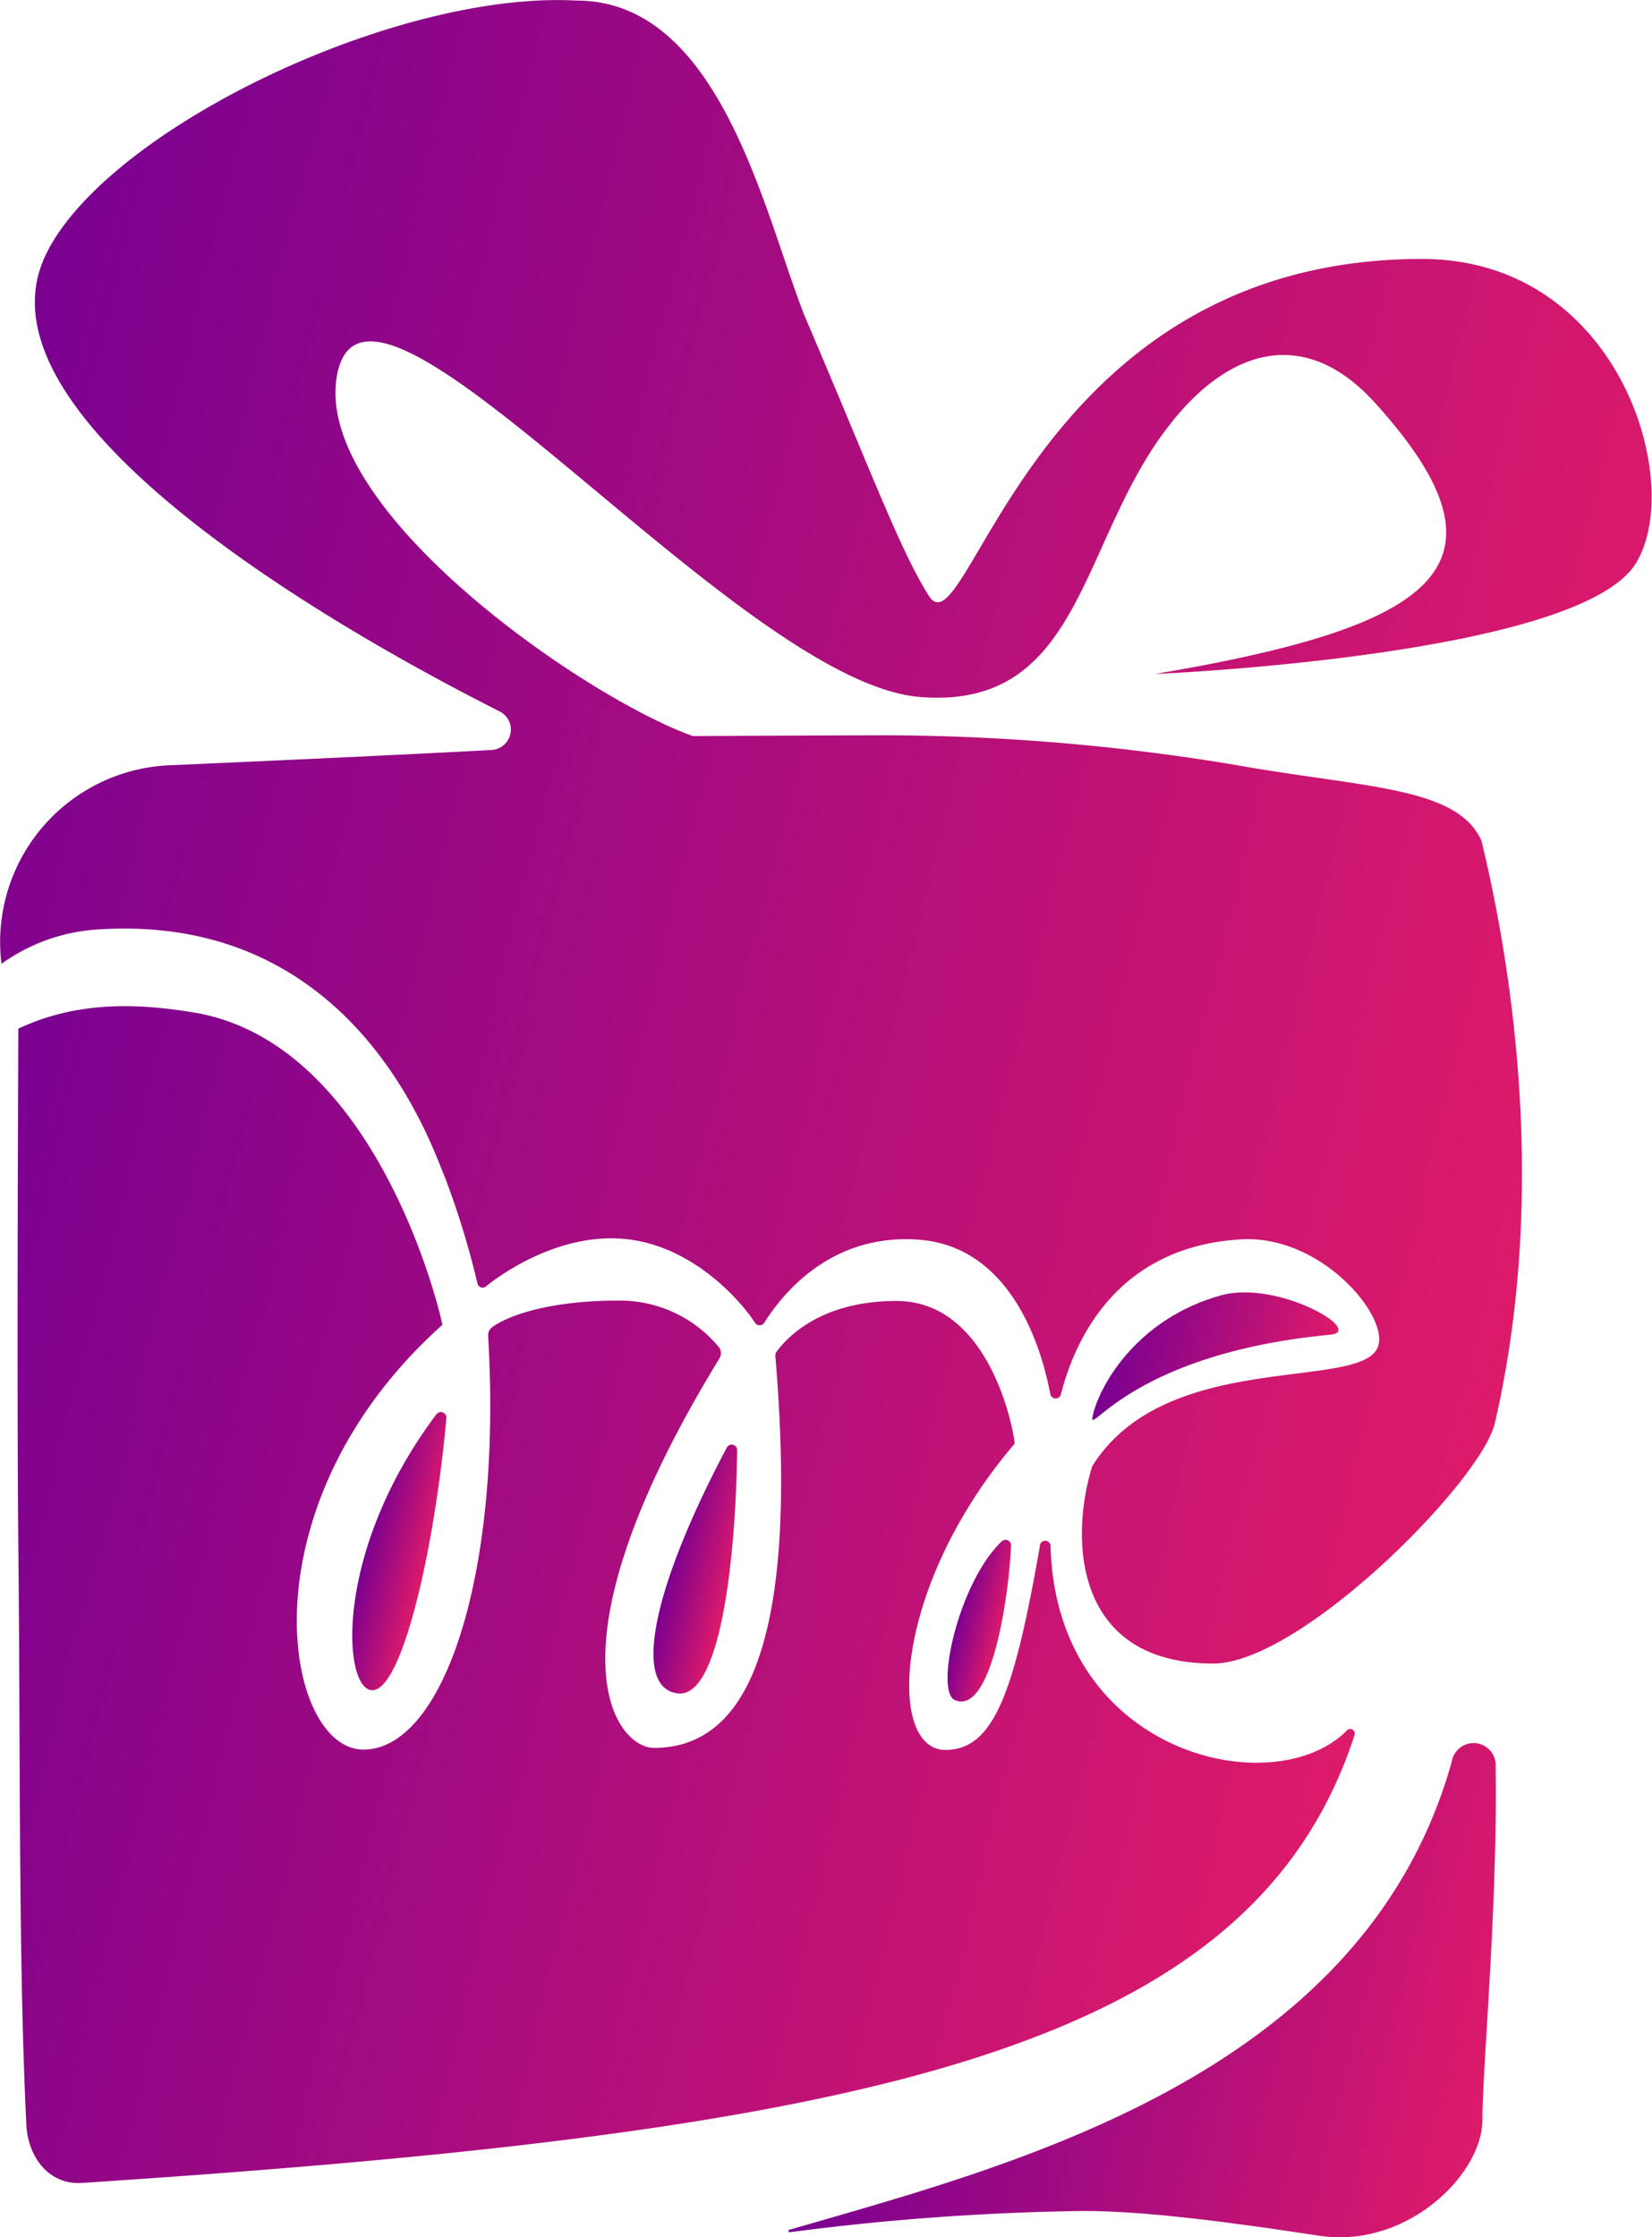 <svg id="Слой_1" data-name="Слой 1" xmlns="http://www.w3.org/2000/svg" xmlns:xlink="http://www.w3.org/1999/xlink" viewBox="0 0 144.95 196.28"><defs><style>.cls-1{fill:url(#Безымянный_градиент_34);}.cls-2{fill:url(#Безымянный_градиент_34-2);}.cls-3{fill:url(#Безымянный_градиент_34-3);}.cls-4{fill:url(#Безымянный_градиент_34-4);}.cls-5{fill:url(#Безымянный_градиент_34-5);}.cls-6{fill:url(#Безымянный_градиент_34-6);}.cls-7{fill:url(#Безымянный_градиент_34-7);}</style><linearGradient id="Безымянный_градиент_34" x1="149.45" y1="215.1" x2="204.78" y2="228.73" gradientUnits="userSpaceOnUse"><stop offset="0" stop-color="#7a0090"/><stop offset="1" stop-color="#de1a6a"/></linearGradient><linearGradient id="Безымянный_градиент_34-2" x1="105.89" y1="181.69" x2="111.15" y2="182.99" xlink:href="#Безымянный_градиент_34"/><linearGradient id="Безымянный_градиент_34-3" x1="132.54" y1="183.43" x2="137.89" y2="184.75" xlink:href="#Безымянный_градиент_34"/><linearGradient id="Безымянный_градиент_34-4" x1="64.21" y1="181.4" x2="189.14" y2="212.18" xlink:href="#Безымянный_градиент_34"/><linearGradient id="Безымянный_градиент_34-5" x1="171.14" y1="164.01" x2="189.72" y2="168.59" xlink:href="#Безымянный_градиент_34"/><linearGradient id="Безымянный_градиент_34-6" x1="69.91" y1="99.26" x2="213.88" y2="134.74" xlink:href="#Безымянный_градиент_34"/><linearGradient id="Безымянный_градиент_34-7" x1="157.75" y1="188.11" x2="161.5" y2="189.03" xlink:href="#Безымянный_градиент_34"/></defs><title>лого коробочка</title><path class="cls-1" d="M142.86,242.29a219.19,219.19,0,0,1,25.85-1.87c5.76,0,13.73,1.12,20.64,2.17,7.81,1.17,14.34-5.47,14.34-10.14s1.35-18.79,1.16-31A1.94,1.94,0,0,0,201,201c-7.74,27.66-38.69,35.42-58.22,41.1Z" transform="translate(-73.62 -46.44)"/><path class="cls-2" d="M106.29,194.73c2.6,0,5.45-12.27,6.5-23.88a.49.49,0,0,0-.87-.34C102.83,182.59,103.69,194.73,106.29,194.73Z" transform="translate(-73.62 -46.44)"/><path class="cls-3" d="M133,195c3.74.62,5.17-11.34,5.3-21.33a.48.48,0,0,0-.91-.22C130.81,185.86,129.15,194.4,133,195Z" transform="translate(-73.62 -46.44)"/><path class="cls-4" d="M90.56,135.26c-4.2-.68-9.81-1.18-15.33,1.43,0,0-.15,30.89,0,45.55.19,18.49,0,36.2.7,50.6.14,2.87,2,5.31,4.88,5.12,68.76-4.53,102.59-11.46,111.66-39.29a.4.4,0,0,0-.67-.41c-6.37,6.47-25.52,2.18-26-16.17a.47.47,0,0,0-.94,0c-2.22,12.68-4,17.88-8.28,17.88-5.2,0-4.6-14.37,6.06-26.86.1-.12-1.78-12.53-10.37-12.53-7.16,0-10,3.74-10.55,4.51a.45.45,0,0,0-.07.3c2,23.81-2,34.4-10.65,34.4-3.37,0-9.92-8.56,5.72-34.13a.9.9,0,0,0,0-1,11.27,11.27,0,0,0-9-4.11c-5.46,0-9.3,1.16-10.9,2.32a.89.89,0,0,0-.37.78c1.25,21.16-4,36.29-10.95,36.29s-10.83-21.35,6.93-37.26C112.48,162.57,107,137.92,90.56,135.26Z" transform="translate(-73.62 -46.44)"/><path class="cls-5" d="M190.34,163.54c3.11-.3-4.53-4.79-9.53-3.47-7.31,2-10.6,7.74-11.27,10.4S172.14,165.27,190.34,163.54Z" transform="translate(-73.62 -46.44)"/><path class="cls-6" d="M198.39,69.16c-34.35,0-39.85,35-43.28,29.54-2.55-4.08-4.81-10.3-10.91-24.59-3.55-9-7.4-27.64-20-27.62C108,45.61,82.28,58.17,77.47,69.16c-6.25,14.29,26.07,32.69,40,39.7a1.79,1.79,0,0,1-.71,3.38c-7.16.39-18.71.92-28.25,1.34A15.52,15.52,0,0,0,73.75,131,16.17,16.17,0,0,1,82,128c22.74-1.63,29.44,18.86,30.71,21.87a74.07,74.07,0,0,1,2.8,9.16.46.46,0,0,0,.75.27c1.78-1.44,7-4.89,12.69-4.1s9.71,5.43,10.92,7.3a.48.48,0,0,0,.8,0c1.32-2.08,5.51-7.87,13.53-7.3,7.59.54,10.59,8.34,11.58,13.57a.48.48,0,0,0,.93,0c1.2-4.76,4.91-13,15.88-13.6,6.85-.34,12.6,6.42,12,9.19-.87,4.33-18.52.17-25.11,10.68l-.06.14c-2,6.65-1.36,17.21,10.65,17.21,7.67,0,23.54-16,24.71-21.09,4.54-19.62,1.7-39.23-1.17-51.09-2.12-4.78-10.28-4.64-21.59-6.66a189.35,189.35,0,0,0-30.68-2.6c-3.09,0-16.92.07-16.92.07-9.62-3.43-33.3-19.92-31.24-31.6,2.53-14.35,35,26.86,51.16,28.17,14.36,1.16,13.94-13.86,22-24,5.09-6.46,11.72-8.66,17.94-1.79,13.05,14.43,5.12,19.64-19.32,23.77,0,0,37.44-1.55,42.25-9.8C221.44,88.64,215.63,69.16,198.39,69.16Z" transform="translate(-73.62 -46.44)"/><path class="cls-7" d="M161.53,181.66c-3.8,3.58-5.92,13.18-4.12,13.94,3.28,1.38,4.78-9.59,4.92-13.56A.48.48,0,0,0,161.53,181.66Z" transform="translate(-73.62 -46.44)"/></svg>